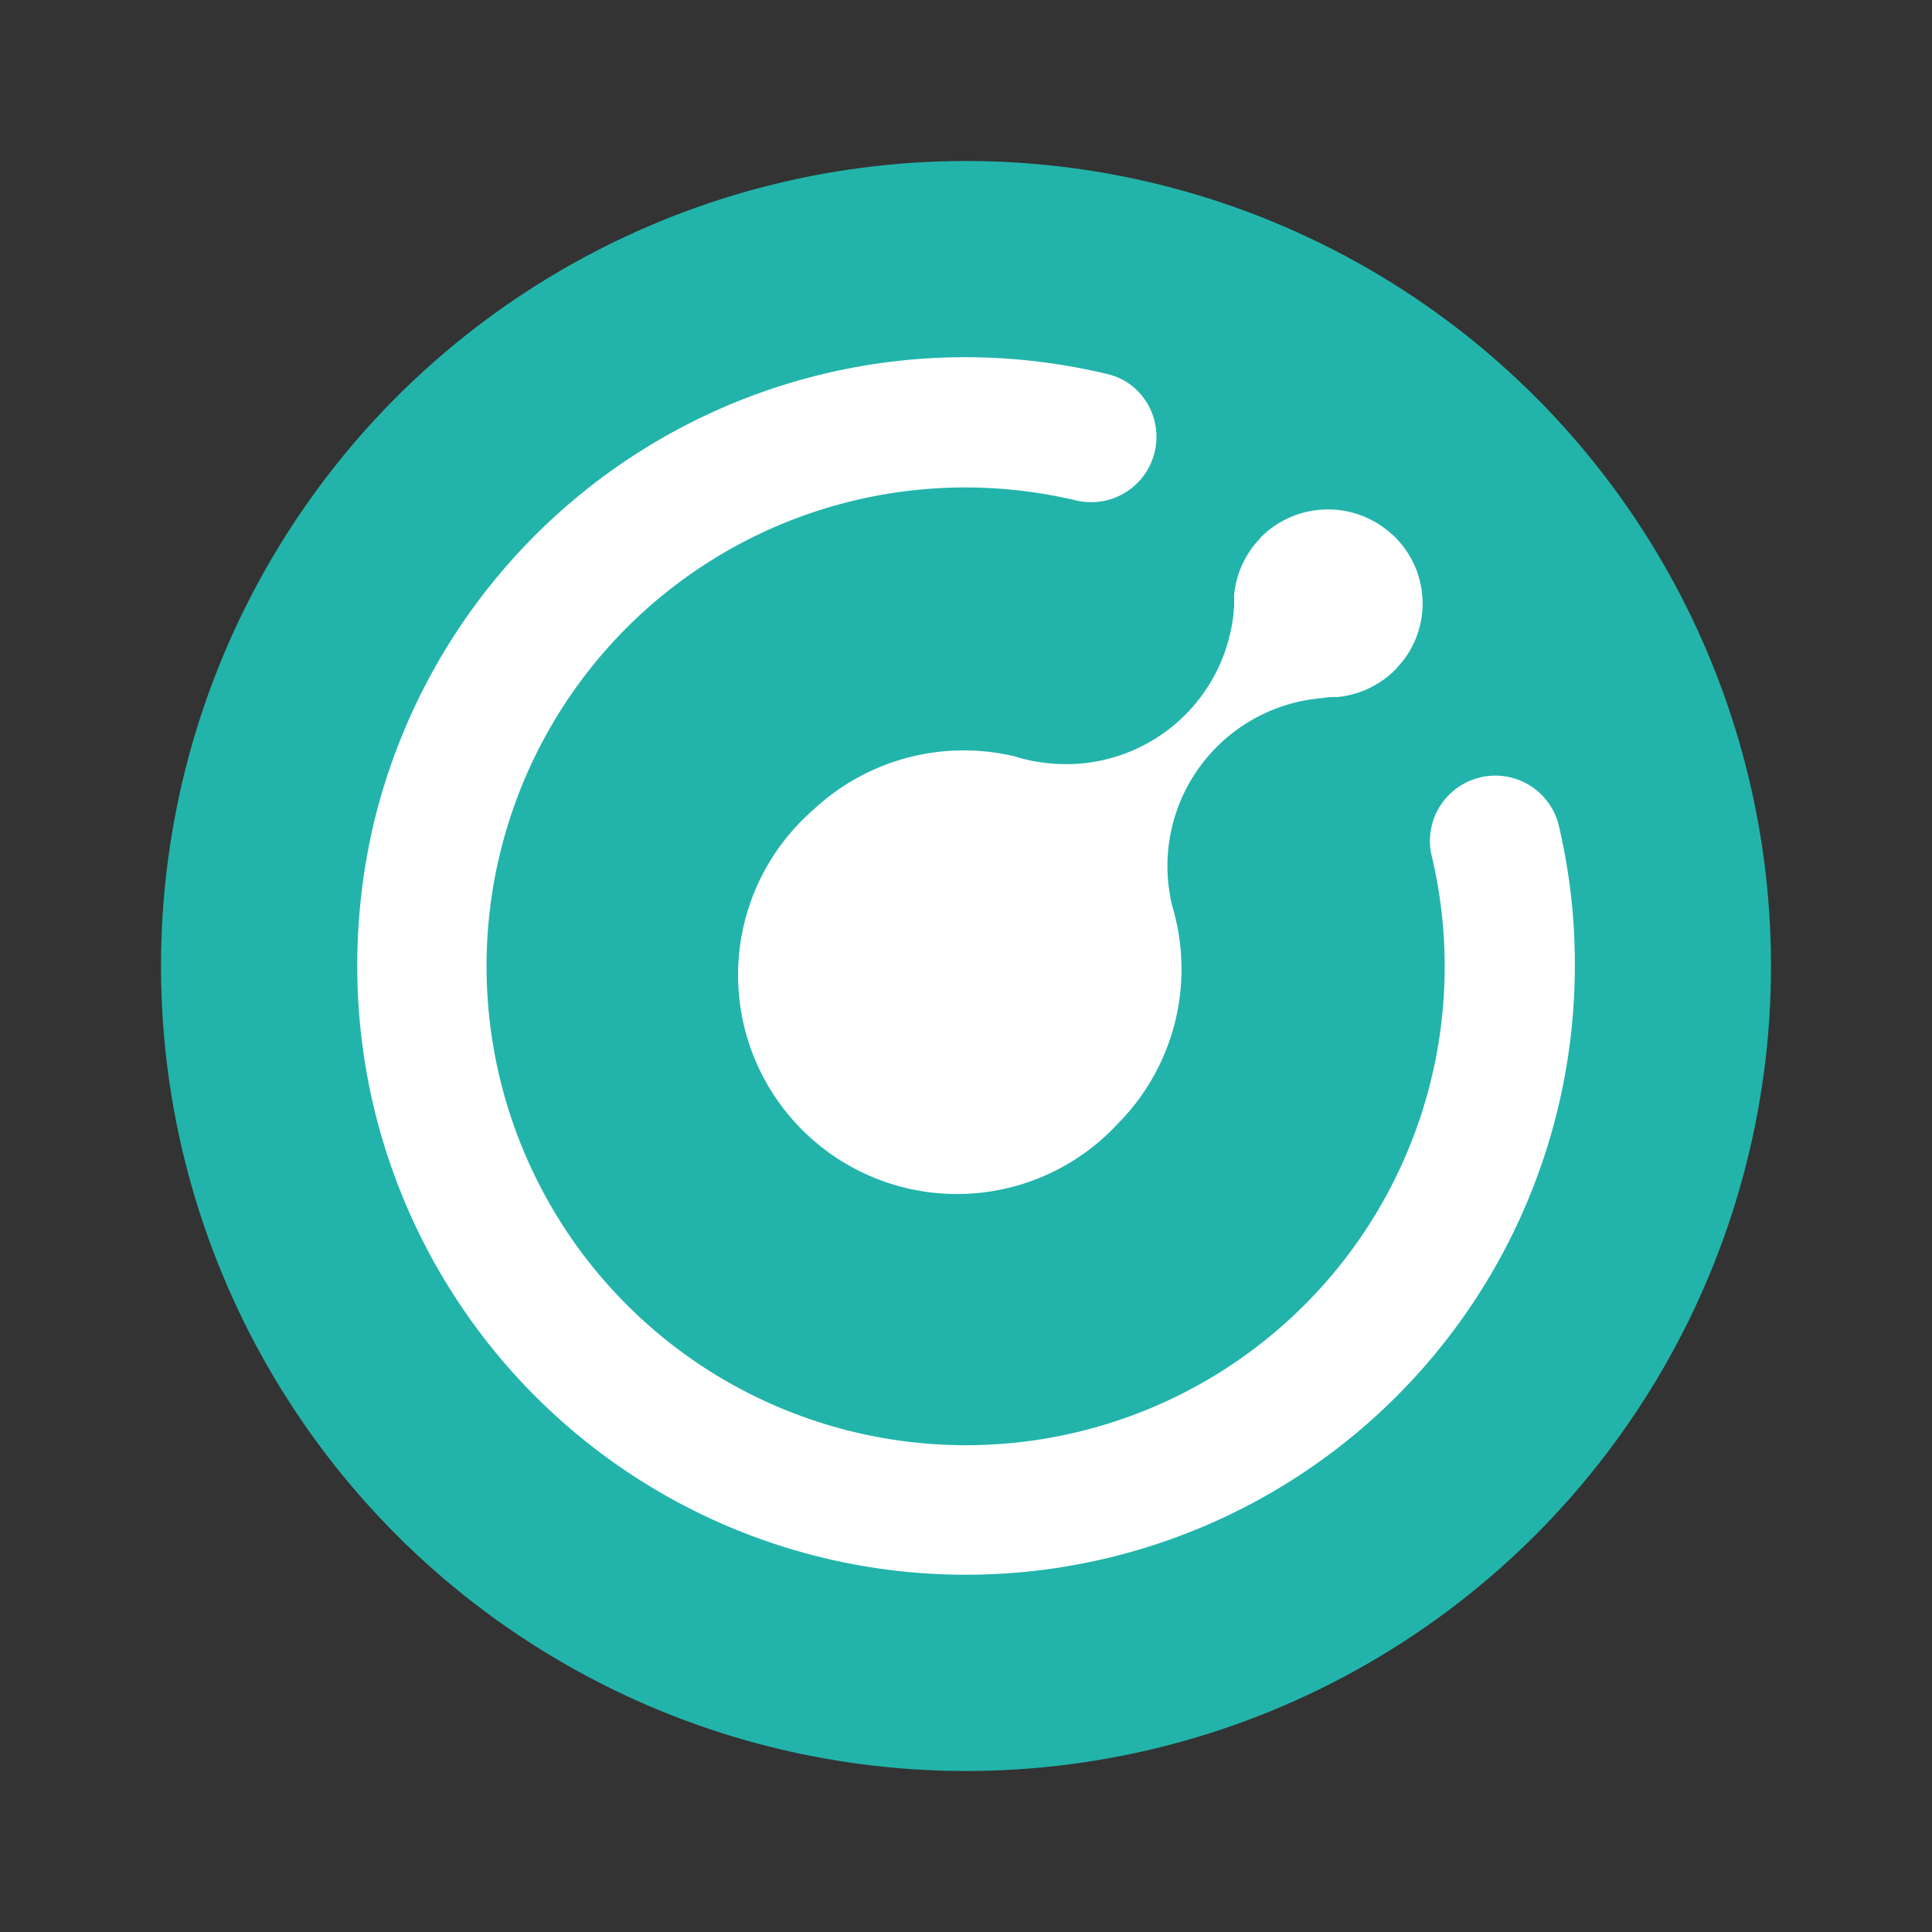 <svg width="24" height="24" fill="none" viewBox="-2 -2 24 24" id="kmd" x="288" y="388" xmlns="http://www.w3.org/2000/svg">
        <rect x="-2" y="-2" width="24" height="24" fill="#333333" stroke="none"/>
        <circle cx="10" cy="10" r="10" fill="#22B4AB"/>
        <path d="M2.438 9.99a7.56 7.56 0 007.55 7.572 7.564 7.564 0 007.575-7.547v-.057c0-.582-.07-1.161-.205-1.727a.812.812 0 00-1.58.37 5.947 5.947 0 01-6.586 7.297 5.951 5.951 0 01-5.09-5.068 5.947 5.947 0 017.275-6.611.812.812 0 00.663-1.443.8.8 0 00-.287-.13 7.556 7.556 0 00-9.111 5.585 7.733 7.733 0 00-.204 1.758z" fill="#fff"/>
        <path d="M13.669 4.668c-.013.012-.019.025-.026.031-.179.19-.288.434-.312.693v.125c0 .031-.006.056-.006.087a2.09 2.09 0 01-2.292 1.878 2.027 2.027 0 01-.432-.087 2.736 2.736 0 00-2.481.649c-.025.025-.056.044-.082.075a2.72 2.72 0 103.844 3.844 2.726 2.726 0 00.68-2.708c0-.007-.006-.013-.006-.026a2.093 2.093 0 011.869-2.557l.043-.007a.98.98 0 01.131-.006h.013c.271-.026.525-.145.718-.337.044-.05.088-.098.126-.15a1.162 1.162 0 00-.282-1.629 1.177 1.177 0 00-1.505.125z" fill="#fff"/>
    </svg>